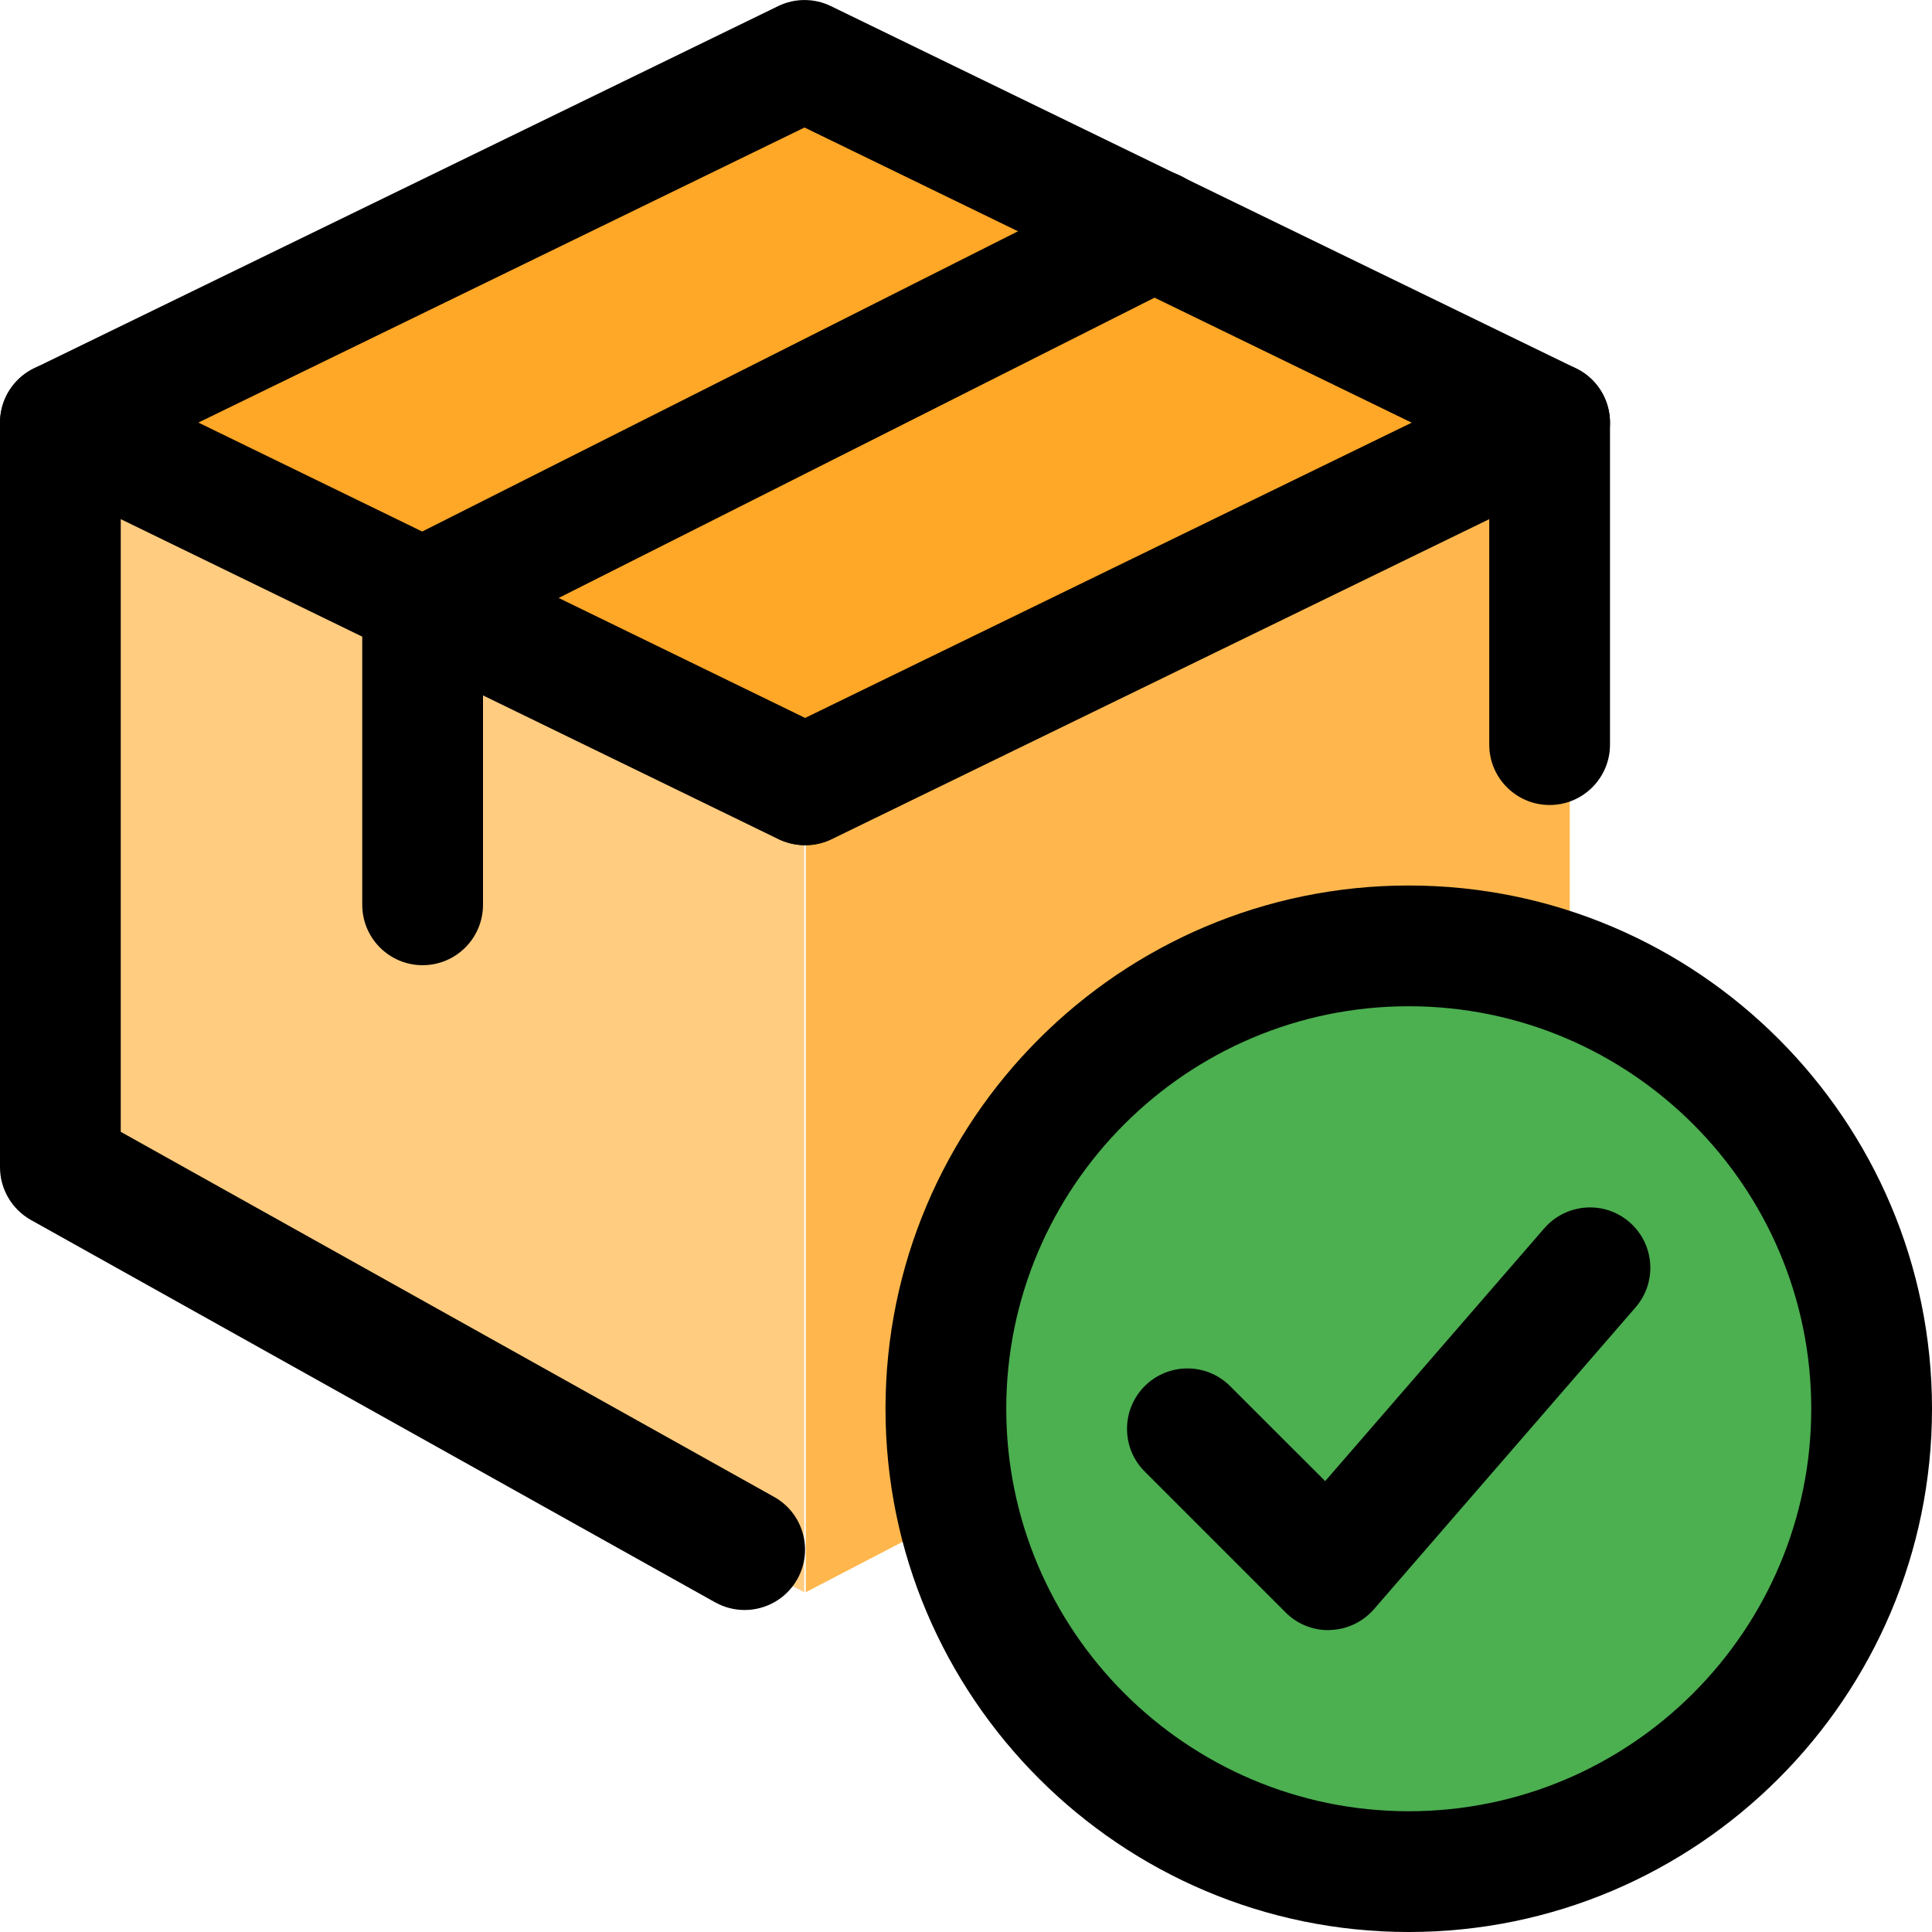 <svg enable-background="new 0 0 24 24" height="512" viewBox="0 0 24 24" width="512" xmlns="http://www.w3.org/2000/svg"><path d="m19 4.86-8.991 4.383-3.501-1.701-1.458-.711-4.05-1.971 8.991-4.374 3.834 1.864 1.53.738z" fill="#ffa726"/><path d="m9.99 19.779-9.49-4.939v-9.48l9.49 4.37z" fill="#ffcc80"/><path d="m19.5 5.36v9.48l-9.49 4.939v-10.049z" fill="#ffb74d"/><path d="m17.5 23.35c-3.226 0-5.85-2.624-5.85-5.85s2.624-5.85 5.85-5.85 5.85 2.624 5.85 5.85-2.624 5.85-5.85 5.85z" fill="#4caf50"/><path d="m16.5 20.25c-.199 0-.39-.079-.53-.22l-1.75-1.75c-.293-.293-.293-.768 0-1.061s.768-.293 1.061 0l1.181 1.18 2.722-3.141c.272-.312.744-.348 1.058-.076.313.271.347.745.076 1.058l-3.25 3.75c-.137.157-.332.251-.54.258-.01.002-.019.002-.028.002z"/><path d="m17.5 24c-3.584 0-6.5-2.916-6.5-6.5s2.916-6.5 6.5-6.5 6.5 2.916 6.5 6.5-2.916 6.5-6.5 6.5zm0-11.5c-2.757 0-5 2.243-5 5s2.243 5 5 5 5-2.243 5-5-2.243-5-5-5z"/><path d="m10.007 10.5c-.278 0-.545-.155-.675-.422-.181-.372-.026-.821.346-1.002l9.244-4.5c.234-.113.507-.098.726.039.219.136.352.377.352.635v4c0 .414-.336.75-.75.75s-.75-.336-.75-.75v-2.801l-8.166 3.975c-.105.052-.217.076-.327.076z"/><path d="m9.25 20c-.125 0-.25-.031-.366-.095l-8.5-4.75c-.237-.133-.384-.384-.384-.655v-9.25c0-.258.133-.499.353-.636.218-.138.493-.152.726-.039l9.244 4.5c.373.181.527.63.346 1.002-.182.373-.632.526-1.002.346l-8.167-3.974v7.611l8.116 4.535c.362.202.491.659.289 1.021-.137.246-.393.384-.655.384z"/><path d="m.75 6c-.277 0-.544-.155-.674-.422-.181-.372-.026-.821.346-1.002l9.244-4.5c.207-.101.449-.101.656 0l9.256 4.5c.373.181.527.63.346 1.002s-.629.529-1.002.346l-8.928-4.34-8.916 4.34c-.105.052-.217.076-.328.076z"/><path d="m5.25 11.99c-.414 0-.75-.336-.75-.75v-3.8c0-.283.16-.542.413-.67l9.09-4.581c.369-.185.82-.038 1.007.333.186.37.038.821-.333 1.007l-8.677 4.373v3.338c0 .414-.336.75-.75.75z"/></svg>